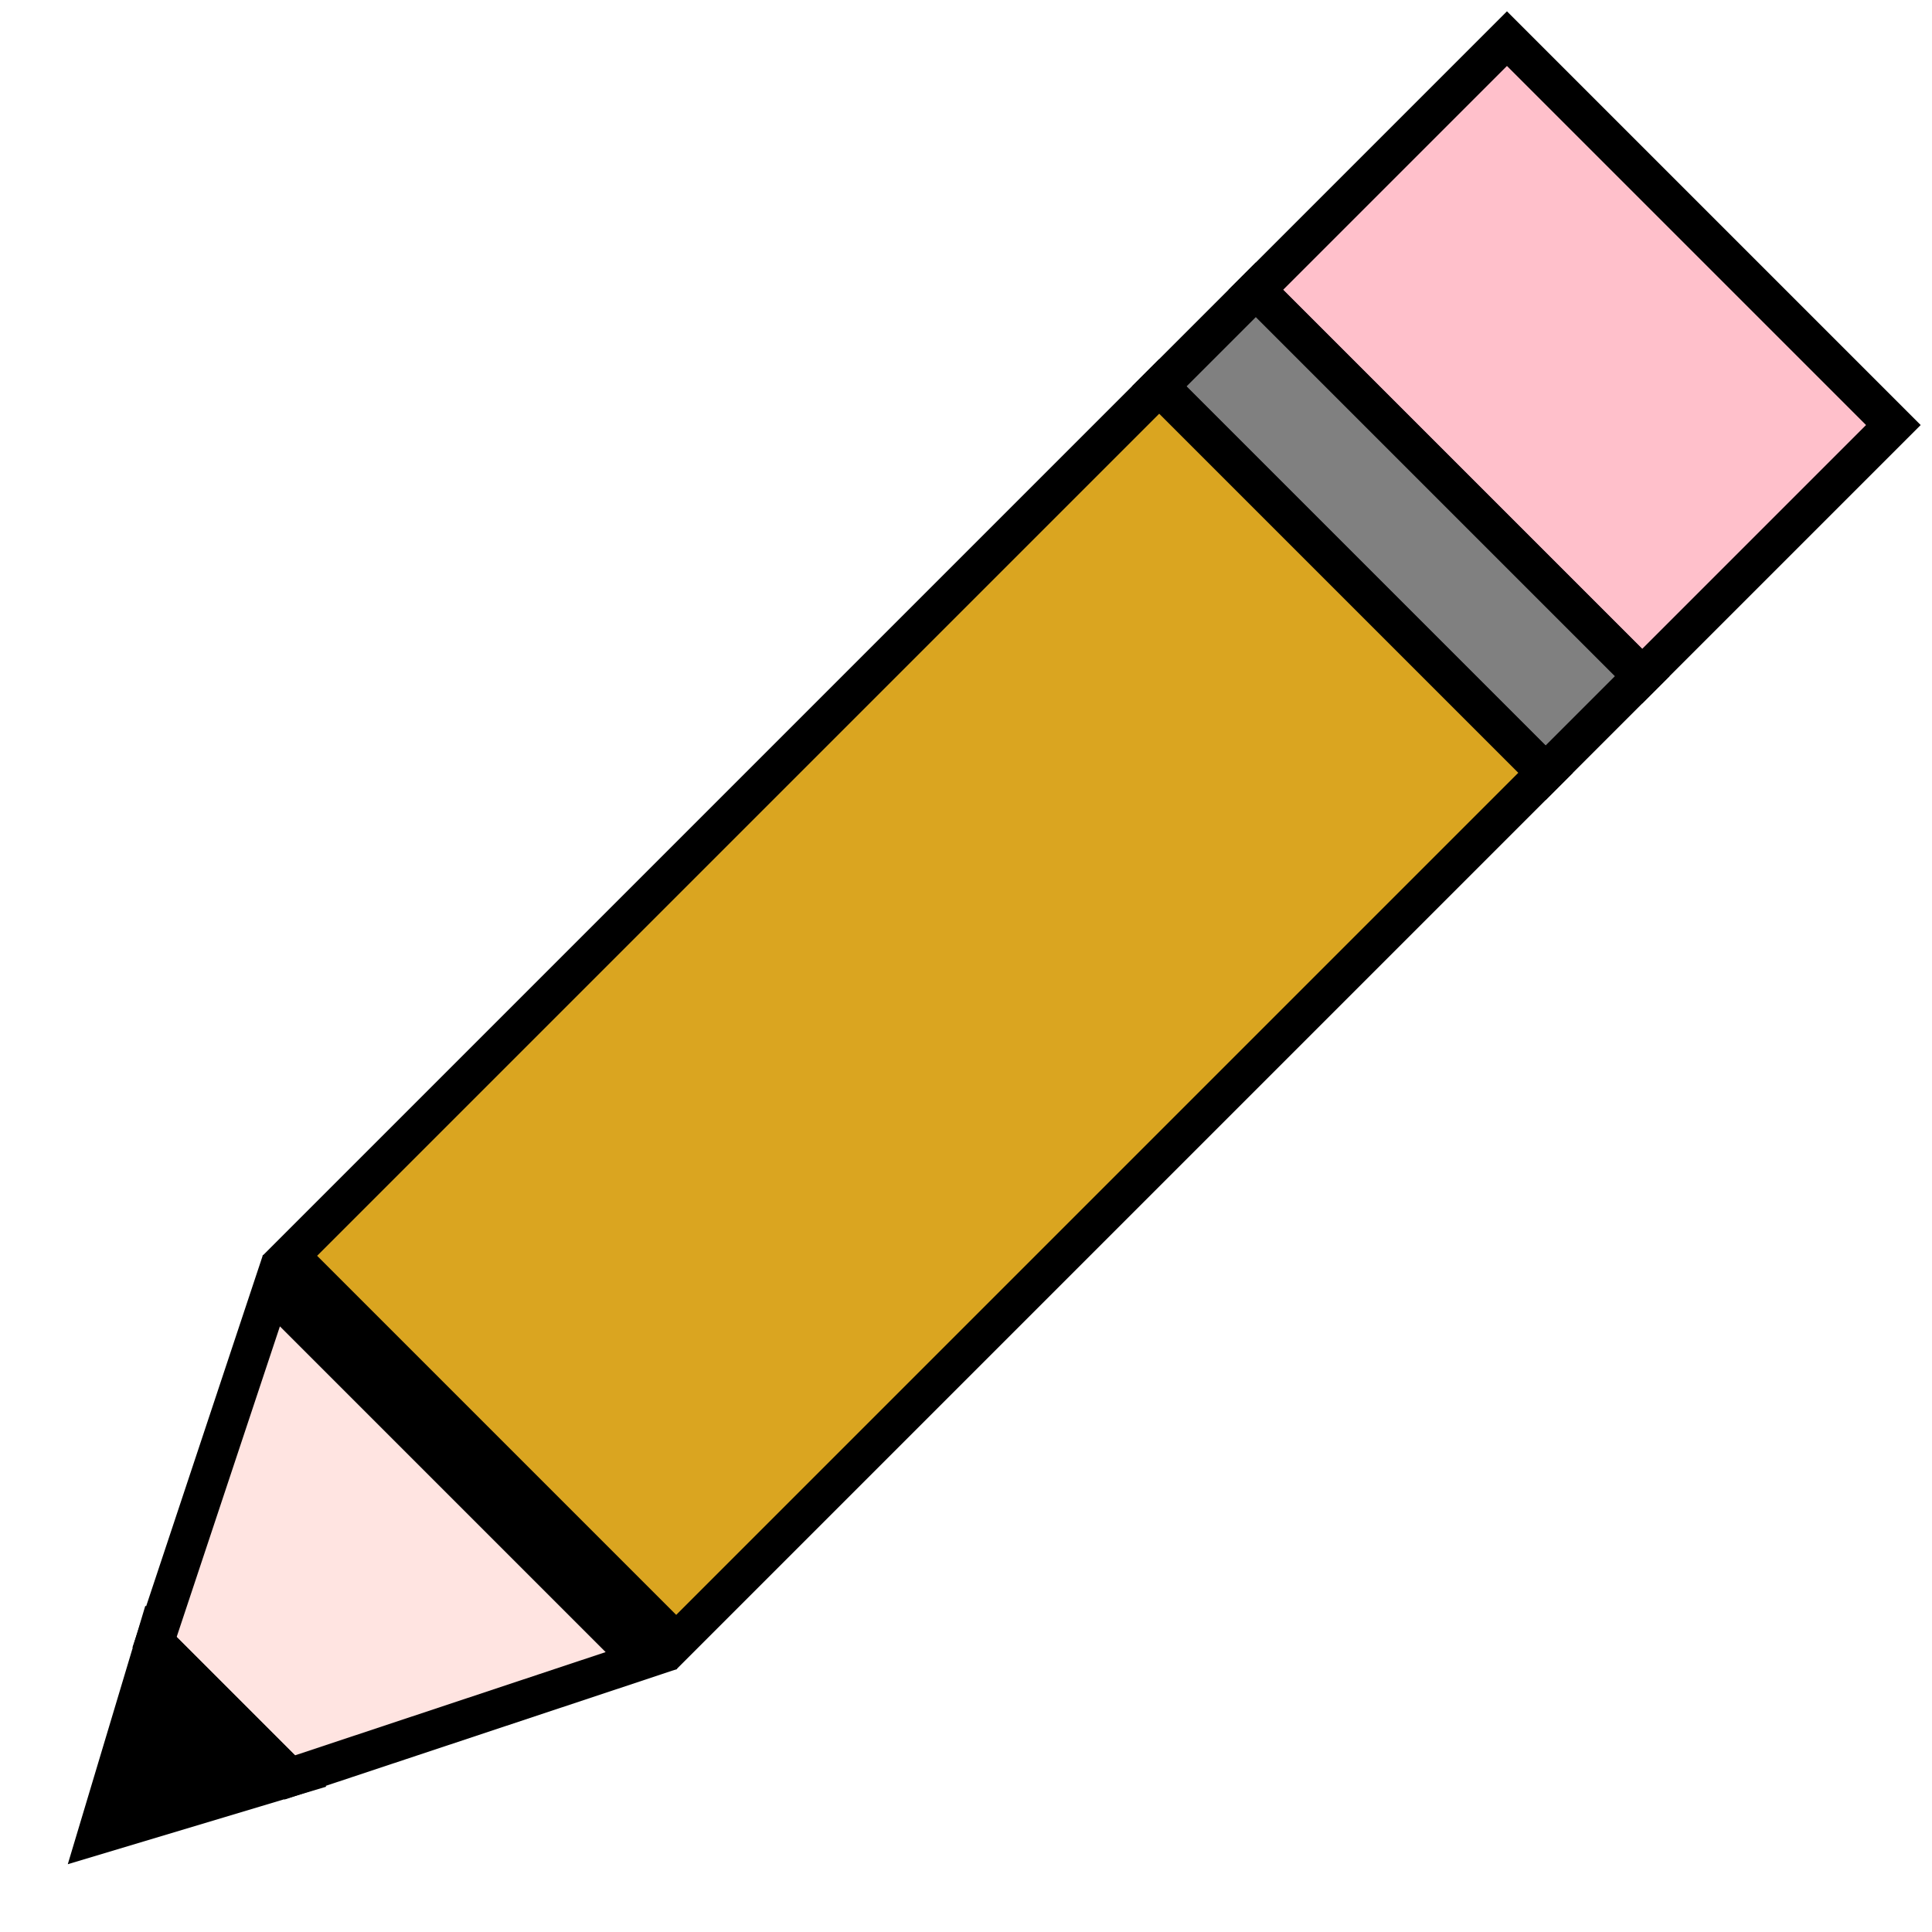 <svg xmlns="http://www.w3.org/2000/svg" viewBox="0 0 100 100">
    <!-- Pencil -->
    <polygon points="78,2 65,15 85,35 98,22 " style="fill:pink;stroke:black; stroke-width:2" />
    <polygon points="85,35 65,15 60,20 80,40 " style="fill:gray;stroke:black; stroke-width:2" />
    <polygon points="60,20 15,65 35,85 80,40" style="fill:goldenrod;stroke:black; stroke-width:2" />
    <polygon points="8,85 15,92 33.20,85.95 14.05,66.8" style="fill:mistyrose;stroke:black; stroke-width:2" />
    <polygon points="8,85 5,95 15,92" style="fill:black;stroke:black; stroke-width:2" />
</svg>